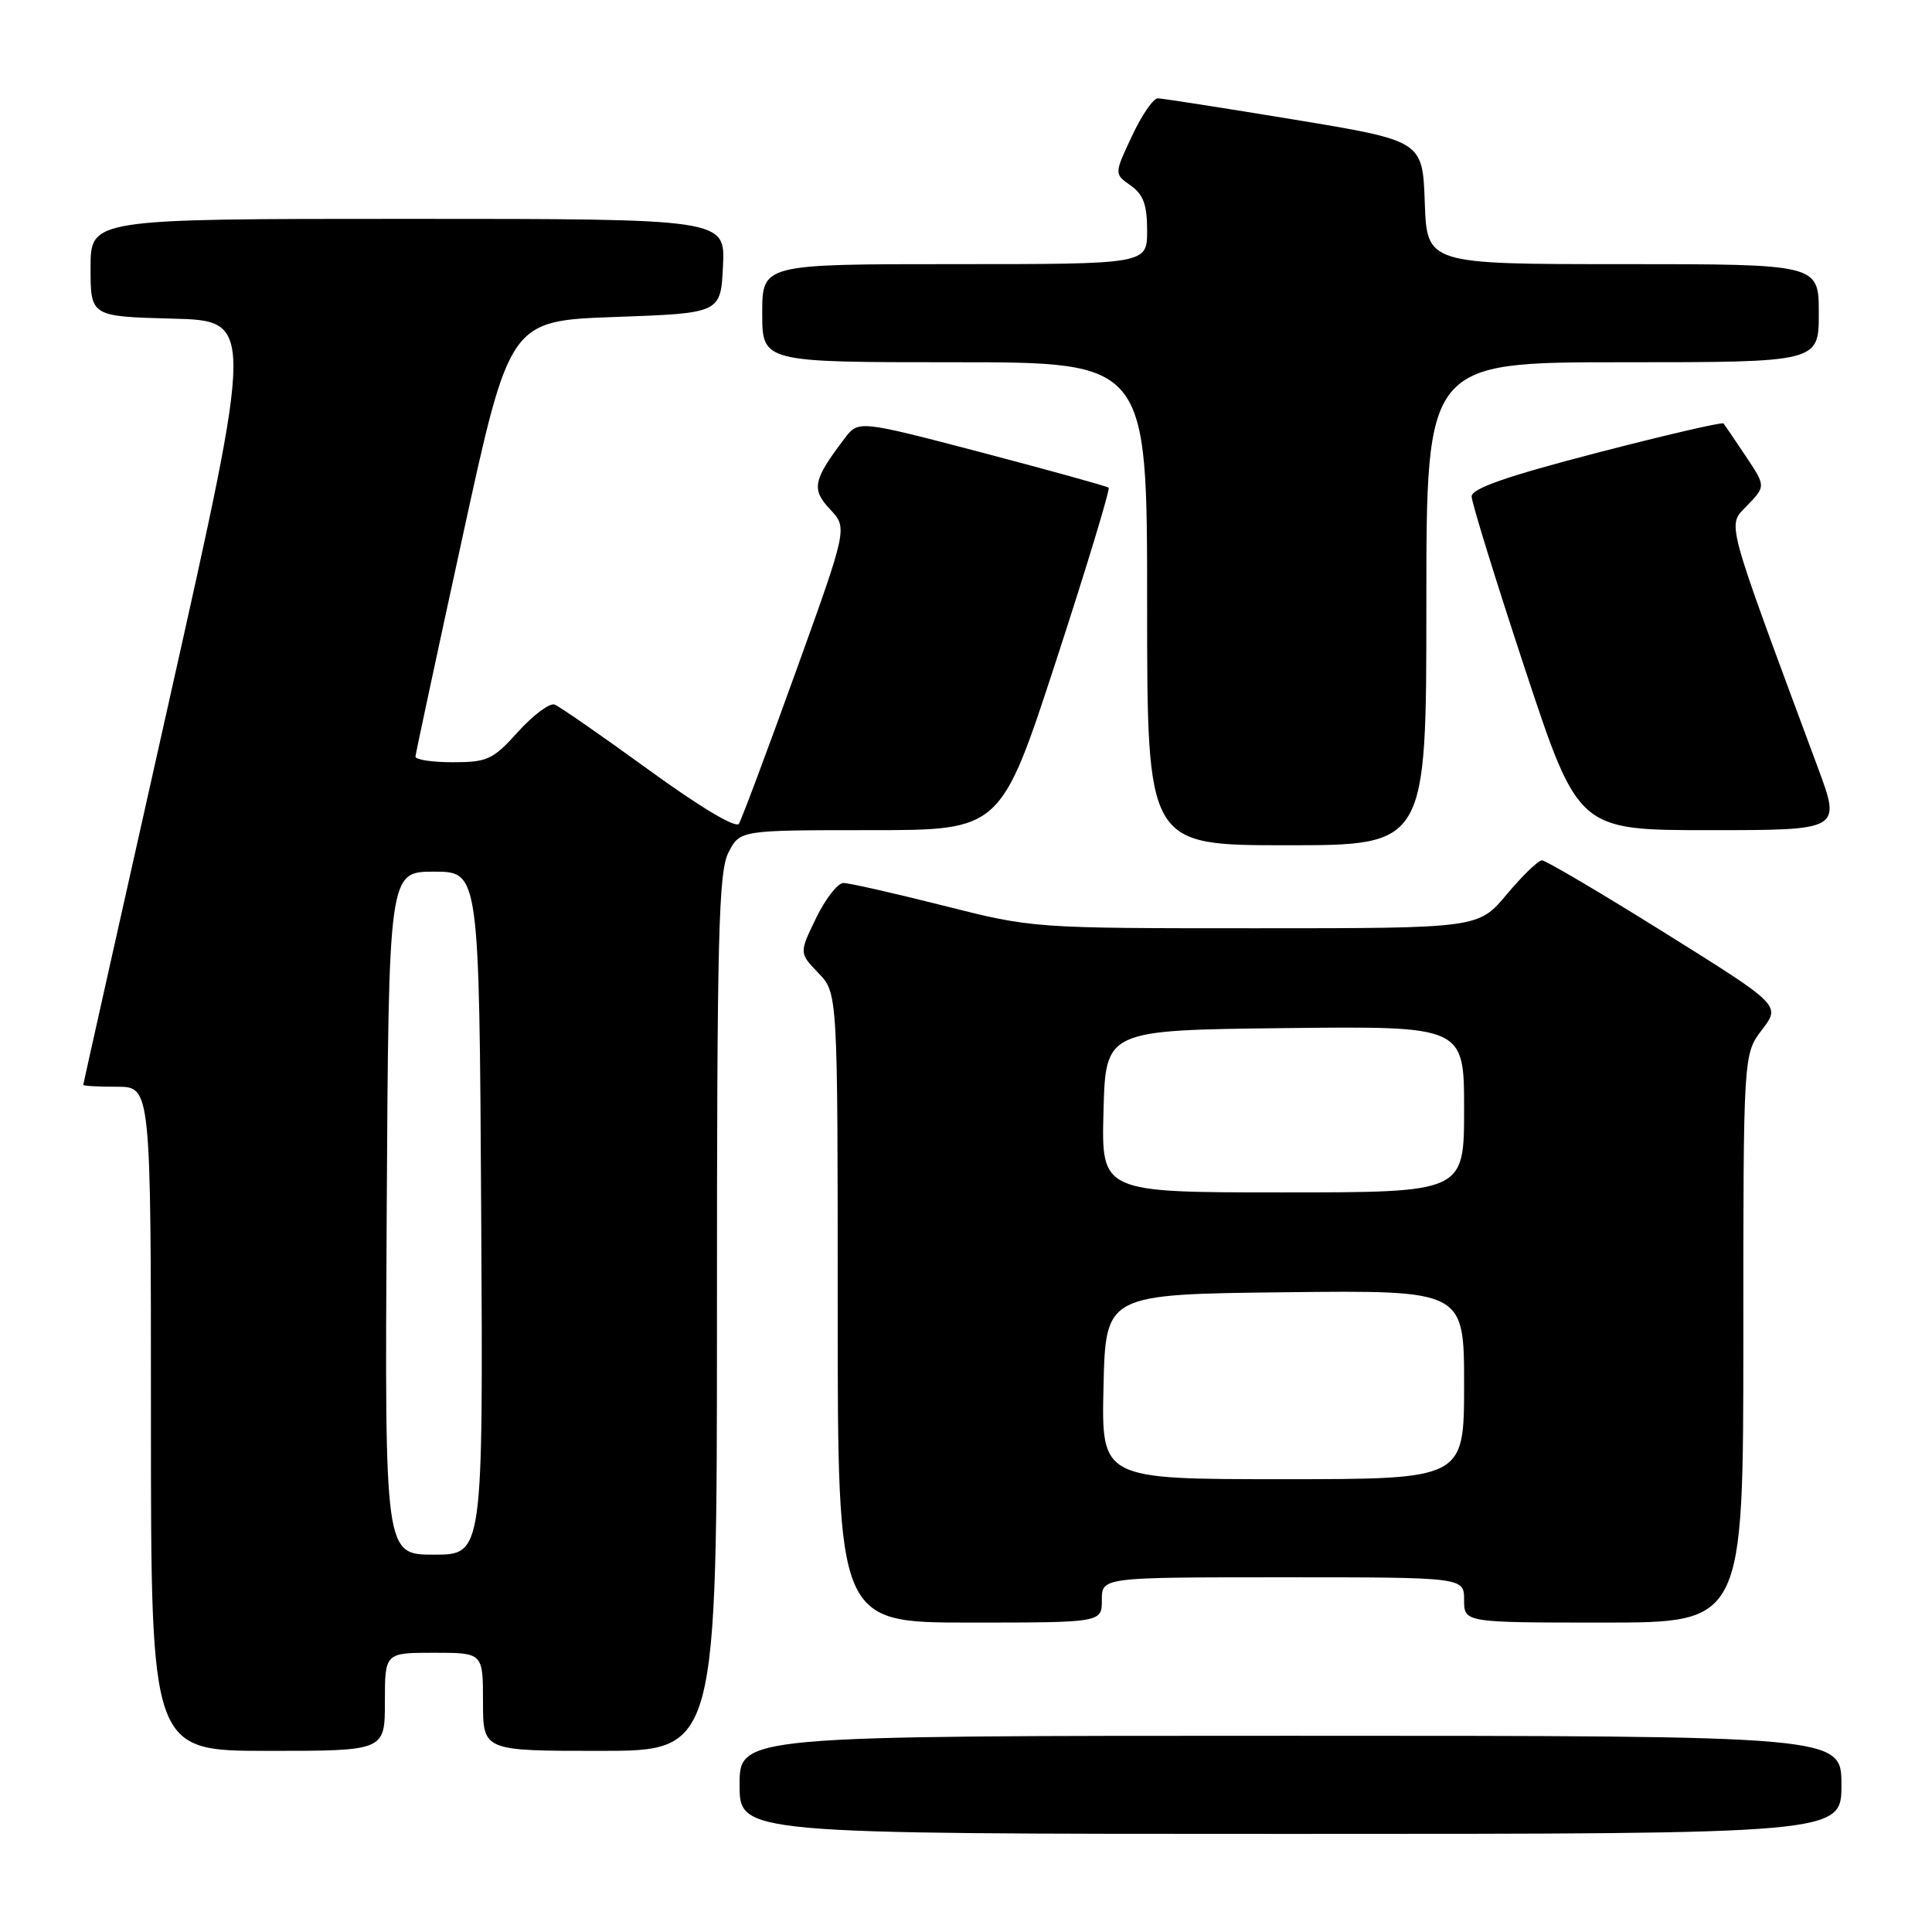 <?xml version="1.0" encoding="UTF-8" standalone="no"?>
<!DOCTYPE svg PUBLIC "-//W3C//DTD SVG 1.1//EN" "http://www.w3.org/Graphics/SVG/1.1/DTD/svg11.dtd" >
<svg xmlns="http://www.w3.org/2000/svg" xmlns:xlink="http://www.w3.org/1999/xlink" version="1.1" viewBox="0 0 256 256">
 <g >
 <path fill="currentColor"
d=" M 244.00 236.50 C 244.00 230.00 244.00 230.00 171.00 230.00 C 98.00 230.00 98.00 230.00 98.00 236.50 C 98.00 243.00 98.00 243.00 171.00 243.00 C 244.00 243.00 244.00 243.00 244.00 236.50 Z  M 51.00 225.50 C 51.00 219.00 51.00 219.00 57.50 219.00 C 64.00 219.00 64.00 219.00 64.00 225.50 C 64.00 232.00 64.00 232.00 79.50 232.00 C 95.00 232.00 95.00 232.00 95.00 173.95 C 95.00 123.87 95.21 115.50 96.53 112.95 C 98.05 110.00 98.05 110.00 115.33 110.00 C 132.61 110.00 132.61 110.00 139.96 87.49 C 144.00 75.10 147.12 64.81 146.90 64.62 C 146.68 64.43 139.13 62.34 130.13 59.97 C 113.75 55.68 113.75 55.68 111.92 58.09 C 107.72 63.62 107.48 64.81 109.99 67.49 C 112.31 69.96 112.31 69.96 105.44 89.03 C 101.66 99.51 98.27 108.57 97.91 109.15 C 97.51 109.79 92.76 106.95 85.96 102.01 C 79.75 97.50 74.14 93.61 73.49 93.36 C 72.85 93.11 70.67 94.73 68.66 96.95 C 65.32 100.66 64.58 101.00 60.00 101.00 C 57.25 101.00 55.02 100.66 55.05 100.25 C 55.08 99.84 57.90 86.68 61.32 71.00 C 67.53 42.50 67.53 42.50 81.52 42.00 C 95.50 41.50 95.50 41.50 95.80 35.25 C 96.10 29.00 96.10 29.00 54.05 29.00 C 12.00 29.00 12.00 29.00 12.00 35.47 C 12.00 41.93 12.00 41.93 22.85 42.22 C 33.70 42.50 33.70 42.50 22.38 93.00 C 16.15 120.78 11.04 143.61 11.03 143.75 C 11.01 143.89 13.02 144.00 15.50 144.00 C 20.00 144.00 20.00 144.00 20.00 188.00 C 20.00 232.00 20.00 232.00 35.50 232.00 C 51.00 232.00 51.00 232.00 51.00 225.50 Z  M 146.00 212.00 C 146.00 209.00 146.00 209.00 170.00 209.00 C 194.00 209.00 194.00 209.00 194.00 212.00 C 194.00 215.00 194.00 215.00 212.50 215.00 C 231.00 215.00 231.00 215.00 231.00 177.34 C 231.00 139.69 231.00 139.69 233.48 136.44 C 235.95 133.20 235.95 133.20 220.58 123.60 C 212.13 118.32 204.81 114.00 204.32 114.00 C 203.83 114.00 201.73 116.03 199.66 118.50 C 195.90 123.00 195.90 123.00 166.39 123.00 C 136.91 123.00 136.87 123.00 125.00 120.00 C 118.46 118.35 112.51 117.00 111.76 117.00 C 111.01 117.00 109.38 119.09 108.14 121.64 C 105.89 126.28 105.89 126.28 108.45 128.94 C 111.00 131.61 111.00 131.61 111.00 173.30 C 111.00 215.00 111.00 215.00 128.50 215.00 C 146.00 215.00 146.00 215.00 146.00 212.00 Z  M 189.00 80.00 C 189.00 48.00 189.00 48.00 215.00 48.00 C 241.00 48.00 241.00 48.00 241.00 41.50 C 241.00 35.00 241.00 35.00 215.04 35.00 C 189.08 35.00 189.08 35.00 188.79 26.83 C 188.50 18.66 188.50 18.66 171.50 15.85 C 162.15 14.31 154.01 13.04 153.42 13.03 C 152.83 13.01 151.28 15.26 149.99 18.03 C 147.63 23.05 147.63 23.05 149.82 24.58 C 151.50 25.77 152.00 27.12 152.00 30.56 C 152.00 35.00 152.00 35.00 126.50 35.00 C 101.00 35.00 101.00 35.00 101.00 41.50 C 101.00 48.00 101.00 48.00 126.50 48.00 C 152.00 48.00 152.00 48.00 152.00 80.00 C 152.00 112.00 152.00 112.00 170.50 112.00 C 189.00 112.00 189.00 112.00 189.00 80.00 Z  M 240.89 101.75 C 228.35 67.94 228.85 69.77 231.53 66.97 C 233.97 64.42 233.97 64.42 231.33 60.46 C 229.88 58.28 228.55 56.33 228.38 56.11 C 228.20 55.90 220.62 57.66 211.53 60.02 C 199.64 63.11 195.00 64.73 195.00 65.78 C 195.00 66.59 198.18 76.86 202.06 88.62 C 209.13 110.00 209.13 110.00 226.54 110.00 C 243.95 110.00 243.95 110.00 240.89 101.75 Z  M 51.24 160.75 C 51.50 115.50 51.50 115.50 57.50 115.50 C 63.50 115.50 63.50 115.50 63.76 160.75 C 64.02 206.00 64.02 206.00 57.50 206.00 C 50.98 206.00 50.98 206.00 51.24 160.75 Z  M 146.22 183.75 C 146.50 171.50 146.50 171.50 170.25 171.23 C 194.00 170.96 194.00 170.96 194.00 183.48 C 194.00 196.00 194.00 196.00 169.97 196.00 C 145.94 196.00 145.94 196.00 146.22 183.75 Z  M 146.22 147.25 C 146.50 136.50 146.50 136.50 170.25 136.23 C 194.00 135.96 194.00 135.96 194.00 146.98 C 194.00 158.00 194.00 158.00 169.97 158.00 C 145.93 158.00 145.93 158.00 146.22 147.25 Z "/>
</g>
</svg>